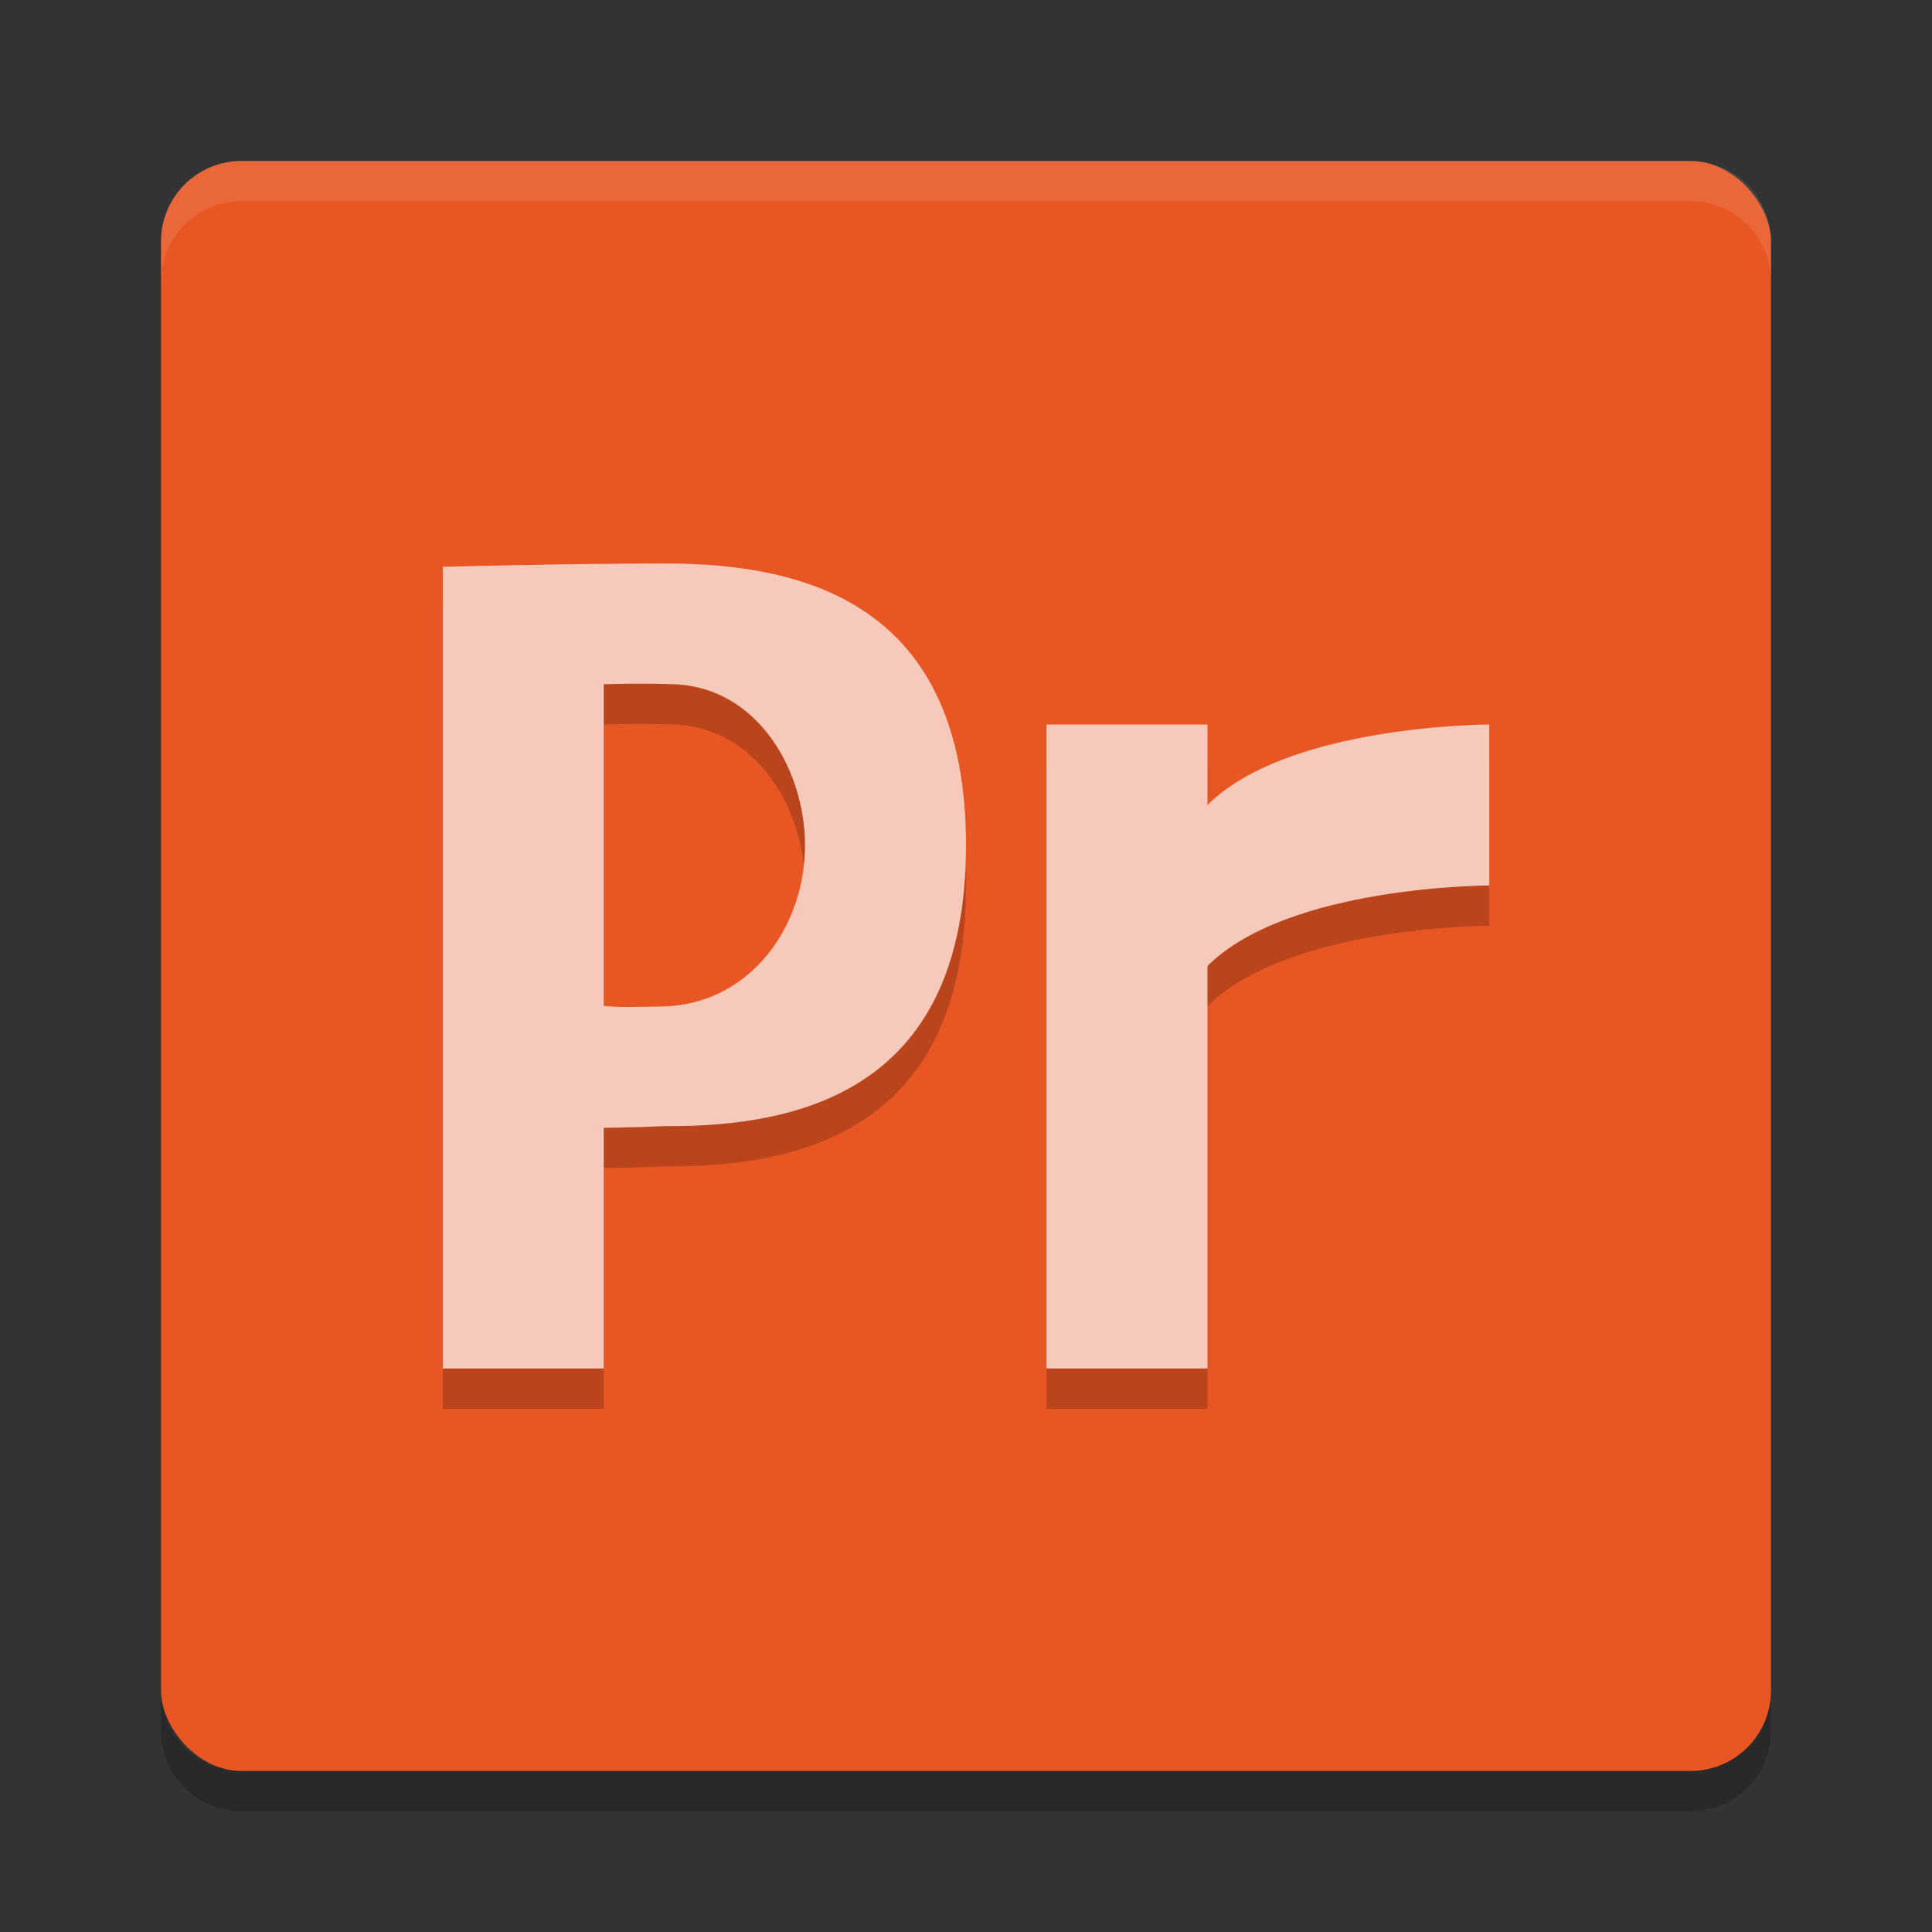 <svg width="48" height="48" version="1.1" xmlns="http://www.w3.org/2000/svg">
 <rect width="100%" height="100%" fill="#333333" stroke="none"/>
 <rect x="4" y="4" width="40" height="40" rx="2" ry="2" style="fill:#e85623"/>
 <path d="m6 4c-1.108 0-2 0.892-2 2v1c0-1.108 0.892-2 2-2h36c1.108 0 2 0.892 2 2v-1c0-1.108-0.892-2-2-2z" style="fill:#ffffff;opacity:.1"/>
 <path d="m4 42v1c0 1.108 0.892 2 2 2h36c1.108 0 2-0.892 2-2v-1c0 1.108-0.892 2-2 2h-36c-1.108 0-2-0.892-2-2z" style="opacity:.2"/>
 <path d="m16.533 15c-2.498 0-5.533 0.082-5.533 0.082v19.918h4v-5.98s0.766-0.008 1.533-0.041c3.467 0.021 7.467-0.979 7.467-6.979s-4-7-7.467-7zm-1.533 3s0.916-0.031 1.748 0c2.089 0.079 3.252 2.151 3.252 4 0 2.058-1.399 3.98-3.574 4.006-0.653 0.008-0.985 0.03-1.426-0.014zm11 1v16h4v-10c2-2 7-2 7-2v-4s-5 0-7 2v-2z" style="opacity:.2"/>
 <path d="m16.533 14c-2.498 0-5.533 0.082-5.533 0.082v19.918h4v-5.98s0.766-0.008 1.533-0.041c3.467 0.021 7.467-0.979 7.467-6.979s-4-7-7.467-7zm-1.533 3s0.916-0.031 1.748 0c2.089 0.079 3.252 2.151 3.252 4 0 2.058-1.399 3.98-3.574 4.006-0.653 0.008-0.985 0.03-1.426-0.014v-7.992zm11 1v16h4v-10c2-2 7-2 7-2v-4s-5 0-7 2v-2h-4z" style="fill:#f7c9ba"/>
</svg>
